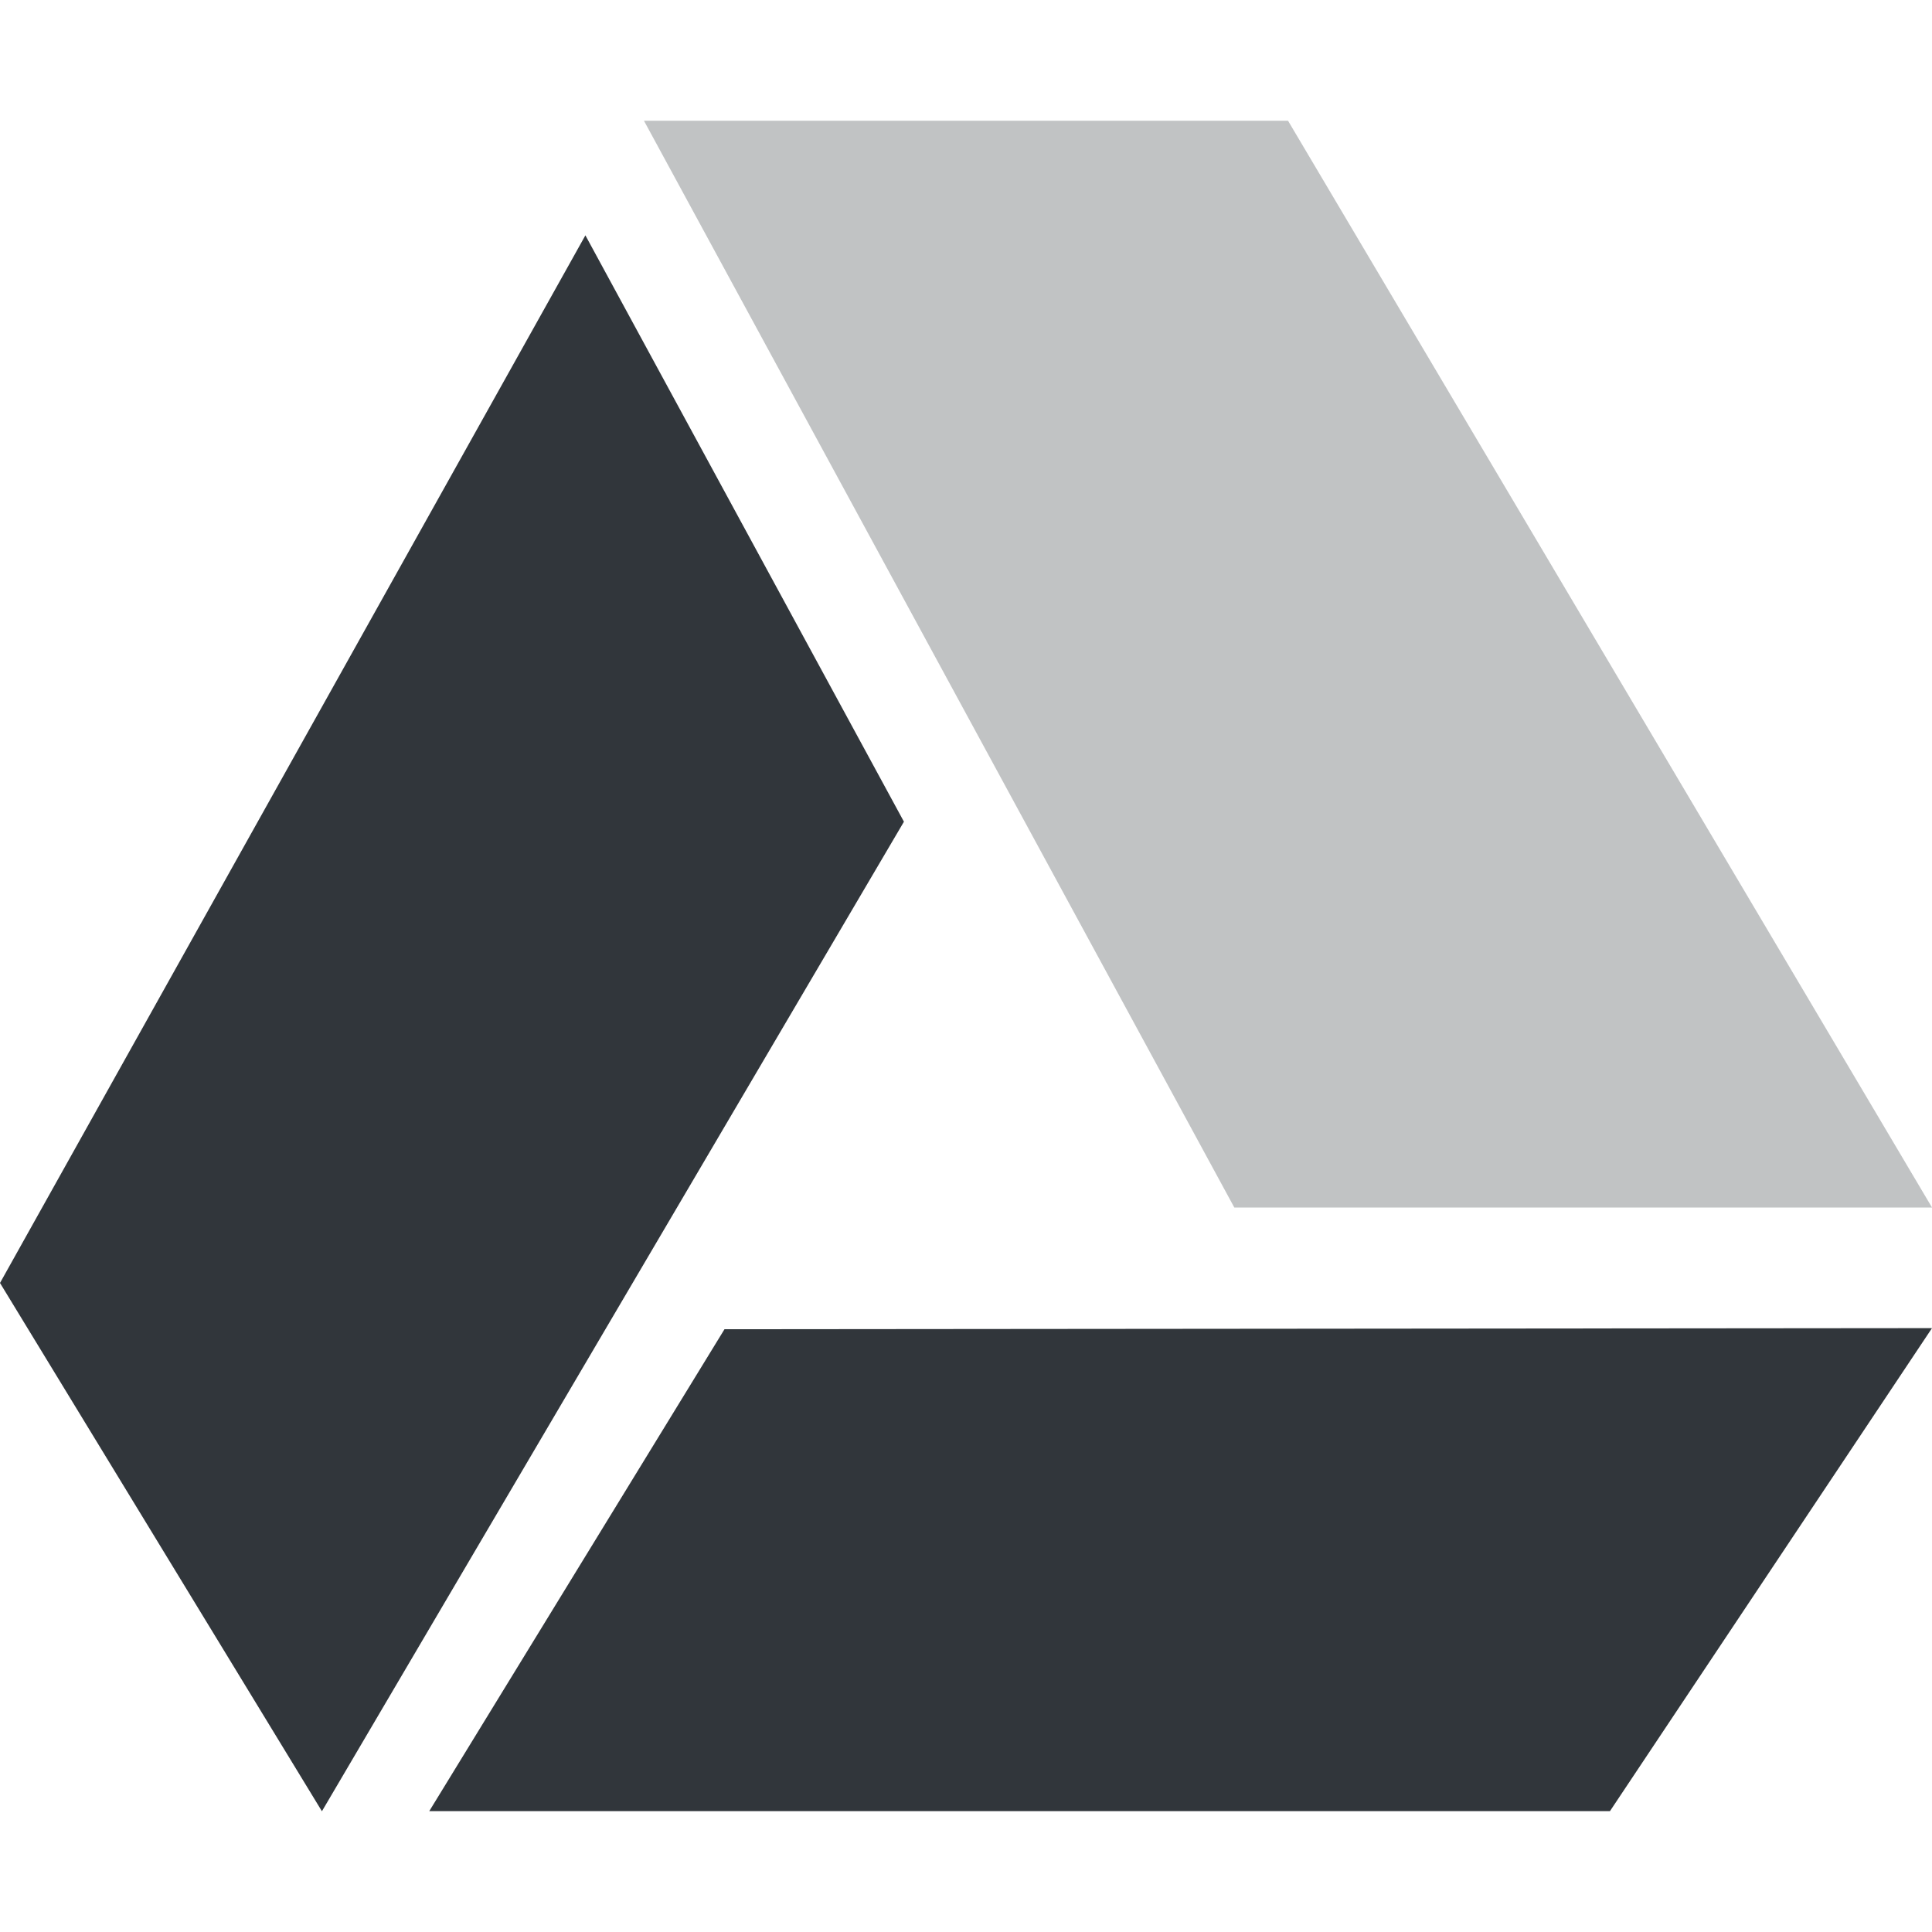 <svg height="16" width="16" xmlns="http://www.w3.org/2000/svg"><g fill="#31363b"><path d="m10.667 1 5.333 9h-5.778l-4.889-9z" opacity=".3"/><path d="m6 11.008 10-.009-2.667 4h-9.778z"/><path d="m4.848 1.949-4.848 8.676 2.666 4.375 4.82-8.195z"/></g></svg>